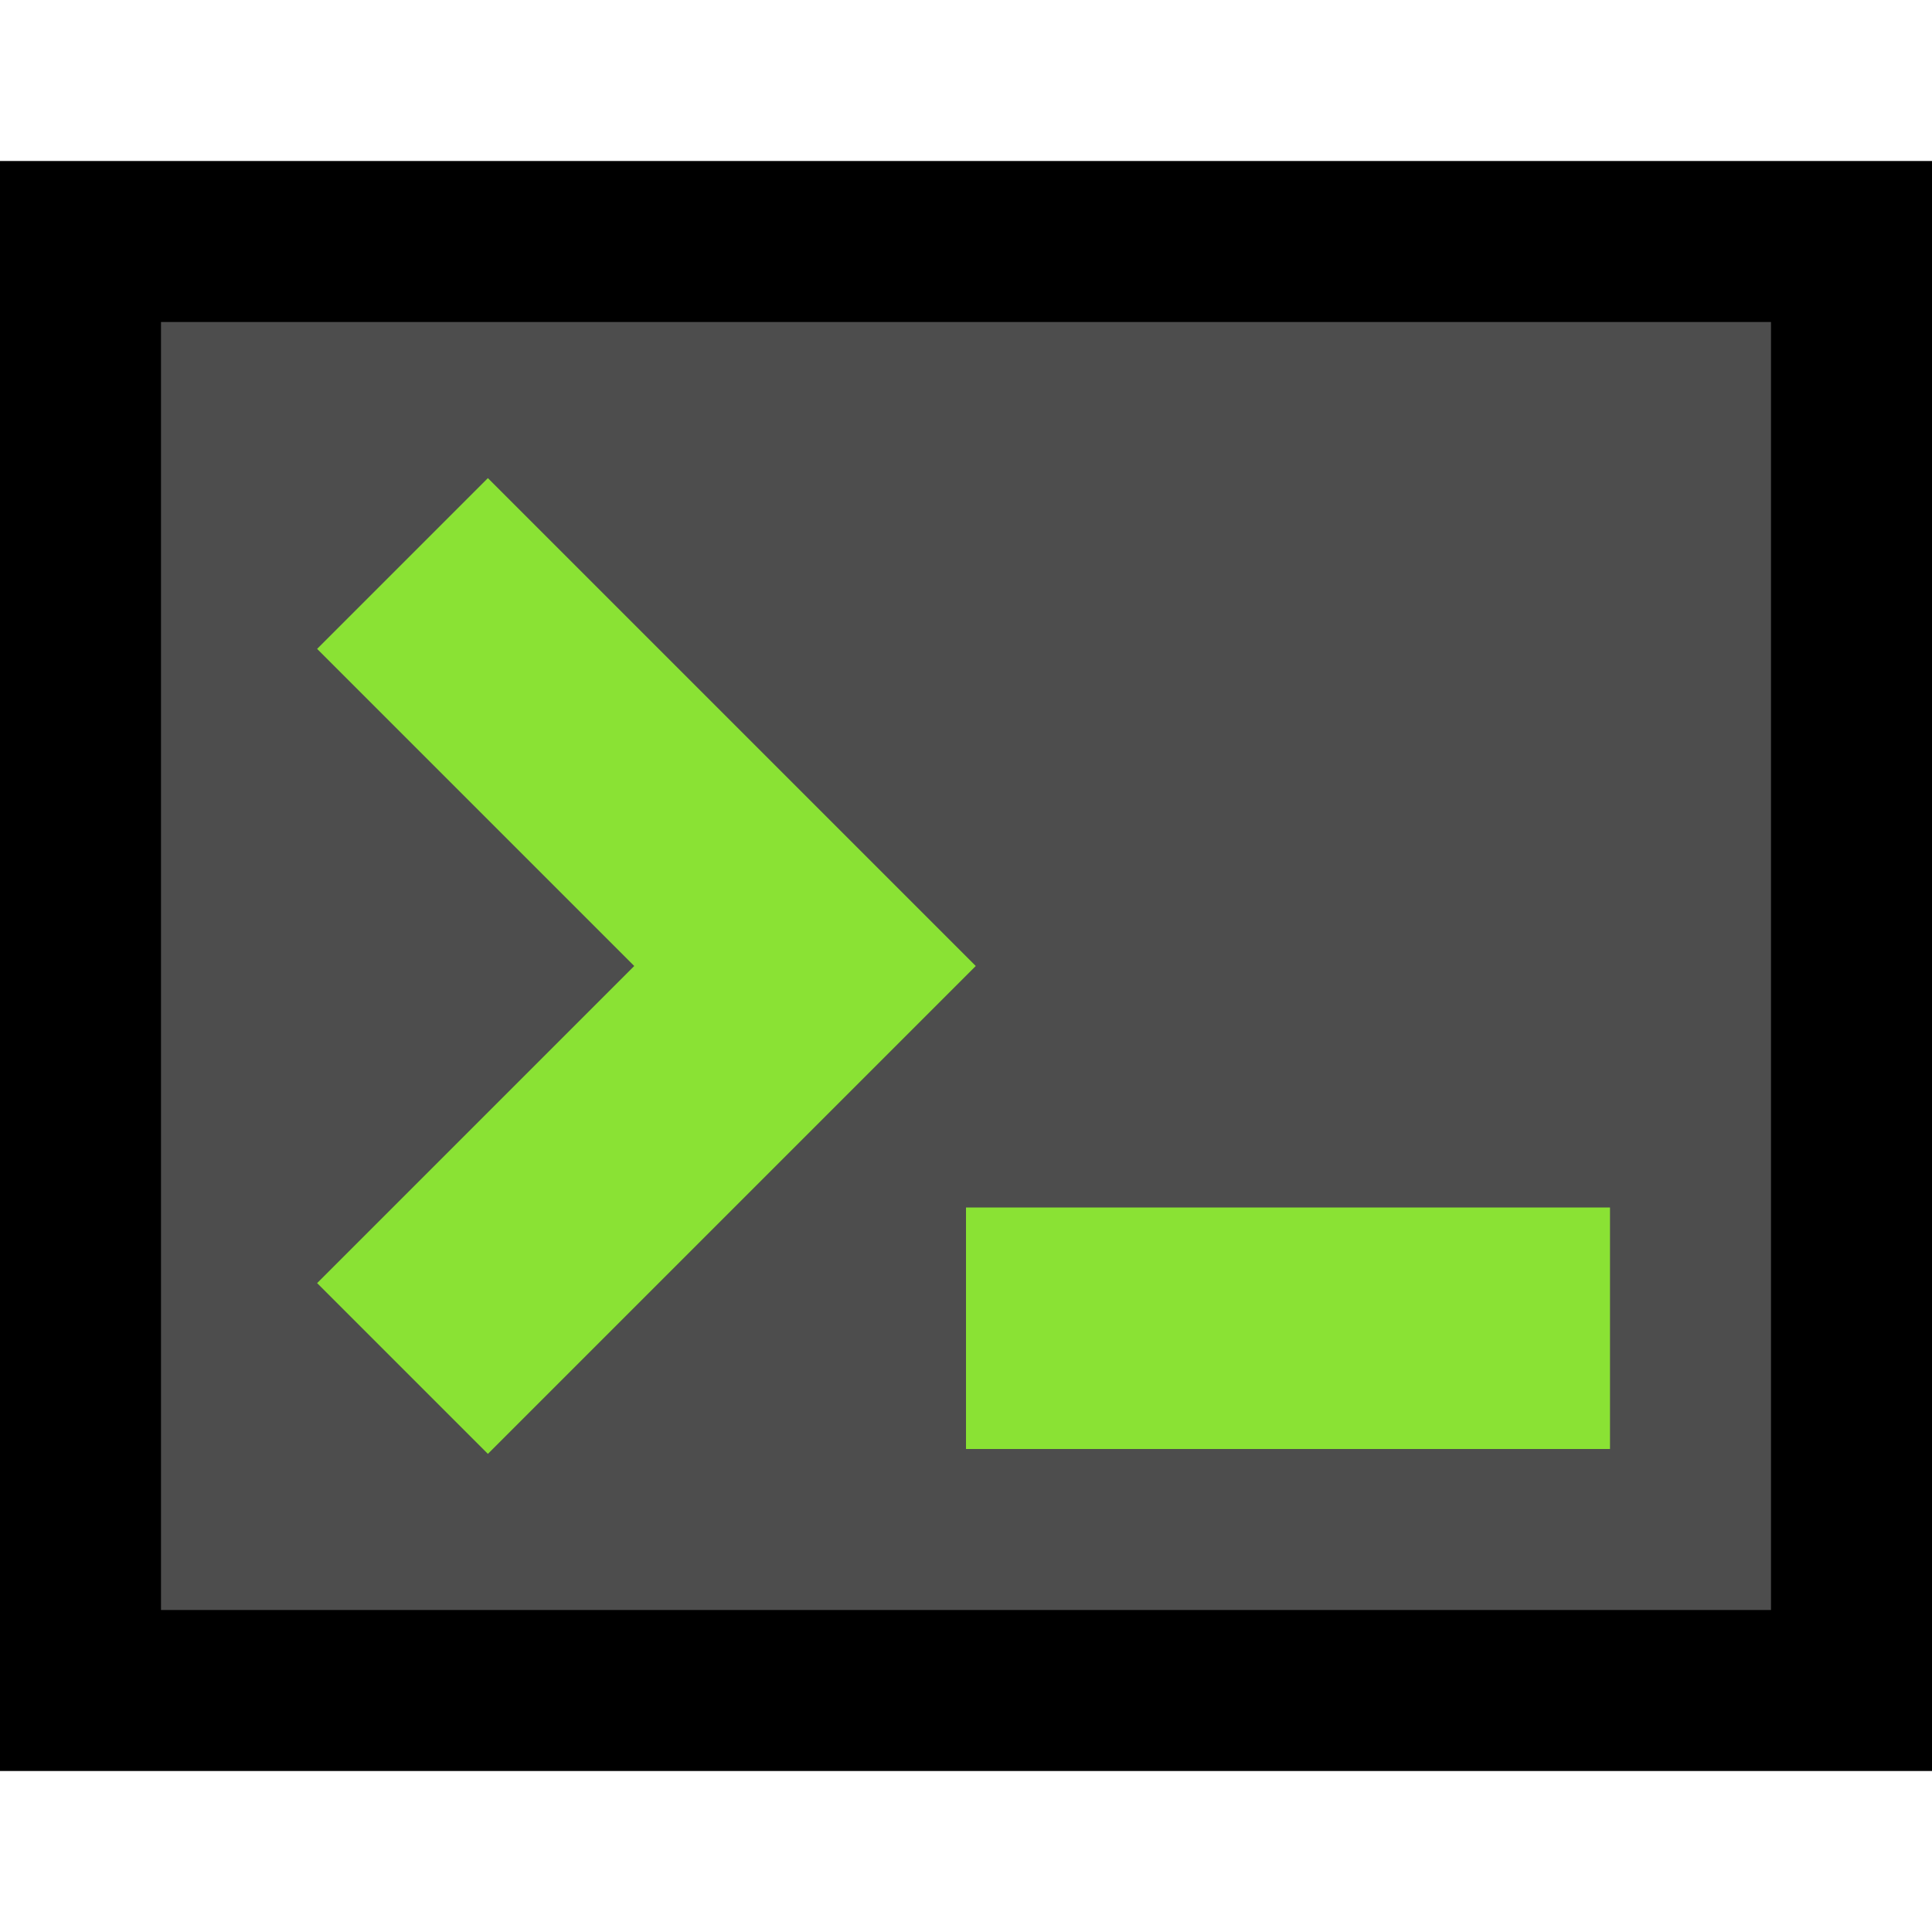 <?xml version="1.0" encoding="UTF-8" standalone="no"?>
<!-- Created with Inkscape (http://www.inkscape.org/) -->

<svg
   xmlns:dc="http://purl.org/dc/elements/1.1/"
   xmlns:cc="http://creativecommons.org/ns#"
   xmlns:rdf="http://www.w3.org/1999/02/22-rdf-syntax-ns#"
   xmlns:svg="http://www.w3.org/2000/svg"
   xmlns="http://www.w3.org/2000/svg"
   xmlns:sodipodi="http://sodipodi.sourceforge.net/DTD/sodipodi-0.dtd"
   xmlns:inkscape="http://www.inkscape.org/namespaces/inkscape"
   width="12"
   height="12"
   viewBox="0 0 12 12"
   id="svg2"
   version="1.1"
   inkscape:version="0.92.3 (2405546, 2018-03-11)"
   inkscape:export-xdpi="180"
   inkscape:export-ydpi="180"
   sodipodi:docname="command.svg">
  <defs
     id="defs4" />
  <sodipodi:namedview
     id="base"
     pagecolor="#ffffff"
     bordercolor="#666666"
     borderopacity="1.0"
     inkscape:pageopacity="0.0"
     inkscape:pageshadow="2"
     inkscape:zoom="140.29578"
     inkscape:cx="6.2446182"
     inkscape:cy="4.7421864"
     inkscape:document-units="px"
     inkscape:current-layer="layer1"
     showgrid="true"
     units="px"
     inkscape:window-width="1920"
     inkscape:window-height="1034"
     inkscape:window-x="0"
     inkscape:window-y="0"
     inkscape:window-maximized="1"
     inkscape:snap-others="false"
     inkscape:snap-nodes="true"
     inkscape:object-nodes="true"
     inkscape:snap-to-guides="false"
     inkscape:measure-start="-3.75,12"
     inkscape:measure-end="-3.25,9.25">
    <inkscape:grid
       type="xygrid"
       id="grid4136"
       spacingx="0.25"
       spacingy="0.25"
       empspacing="4"
       dotted="false"
       color="#adadad"
       opacity="0.157" />
  </sodipodi:namedview>
  <g
     inkscape:label="Layer 1"
     inkscape:groupmode="layer"
     id="layer1"
     transform="translate(0,-1040.362)"
     style="display:inline">
    <rect
       id="rect14"
       width="11"
       height="9"
       x="0.5"
       y="1041.862"
       style="fill:#4d4d4d;stroke:#000000;stroke-width:1;stroke-miterlimit:4;stroke-dasharray:none;stroke-opacity:1;fill-opacity:1" />
    <rect
       style="fill:#8ae234;fill-opacity:1;stroke-width:0.882"
       id="rect4524"
       width="4"
       height="1.5"
       x="6"
       y="1047.862" />
    <path
       style="fill:none;fill-opacity:1;stroke:#8ae234;stroke-width:1.5;stroke-miterlimit:4;stroke-dasharray:none;stroke-opacity:1"
       d="m 2.5,1043.862 2.5,2.5 -2.5,2.5"
       id="rect4526"
       inkscape:connector-curvature="0"
       sodipodi:nodetypes="ccc" />
  </g>
</svg>
